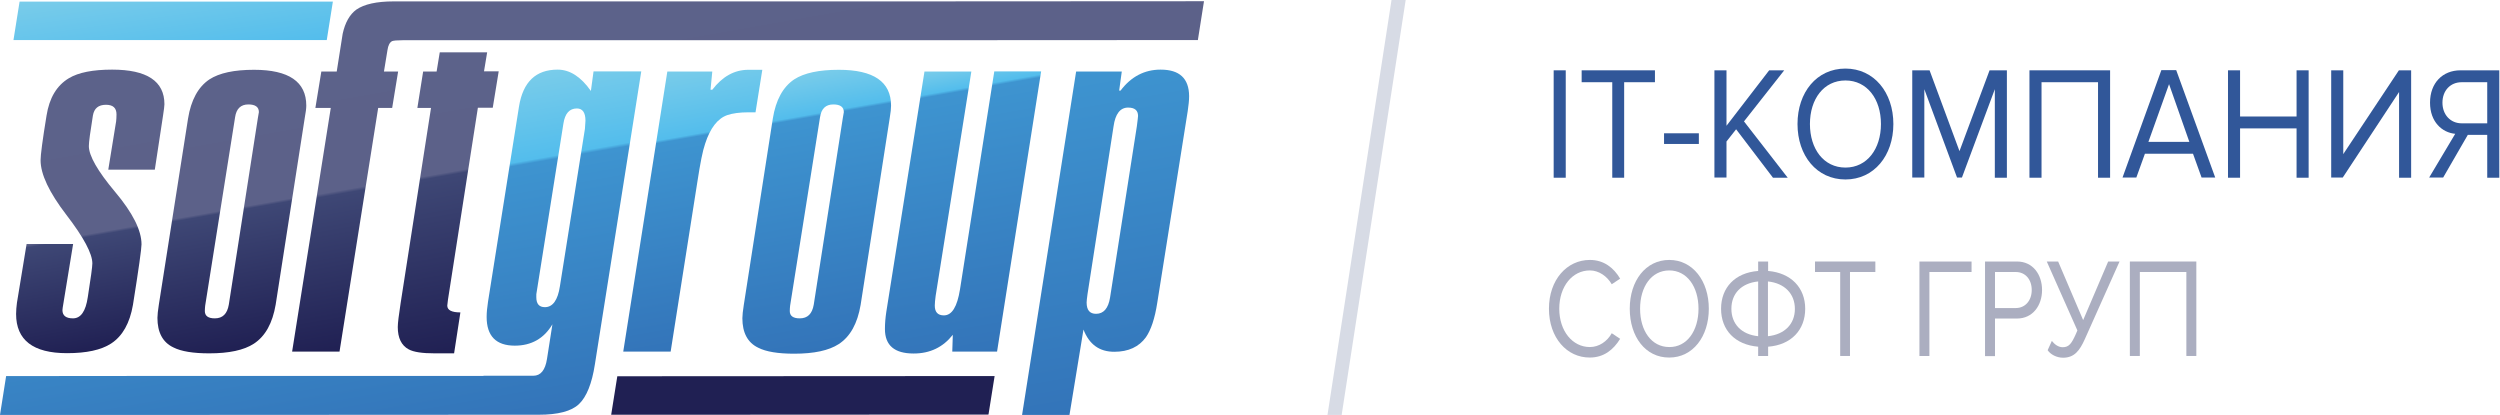 <?xml version="1.0" encoding="utf-8"?>
<!-- Generator: Adobe Illustrator 21.1.0, SVG Export Plug-In . SVG Version: 6.00 Build 0)  -->
<svg version="1.1" id="Layer_1" xmlns="http://www.w3.org/2000/svg" xmlns:xlink="http://www.w3.org/1999/xlink" x="0px" y="0px"
	 viewBox="0 0 1429.2 237.2" style="enable-background:new 0 0 1429.2 237.2;" xml:space="preserve">
<style type="text/css">
	.st0{fill:url(#SVGID_1_);}
	.st1{fill:url(#SVGID_2_);}
	.st2{fill:url(#SVGID_3_);}
	.st3{fill:url(#SVGID_4_);}
	.st4{fill:url(#SVGID_5_);}
	.st5{fill:url(#SVGID_6_);}
	.st6{fill:url(#SVGID_7_);}
	.st7{fill:url(#SVGID_8_);}
	.st8{fill:url(#SVGID_9_);}
	.st9{fill:url(#SVGID_10_);}
	.st10{fill:url(#SVGID_11_);}
	.st11{fill:#D7DBE5;}
	.st12{fill:#315799;}
	.st13{fill:#ABAEC0;}
</style>
<g>
	<g id="Logo_3_">
		<g>
			<linearGradient id="SVGID_1_" gradientUnits="userSpaceOnUse" x1="102.213" y1="34.745" x2="95.787" y2="-10.984">
				<stop  offset="0" style="stop-color:#53BDEC"/>
				<stop  offset="1" style="stop-color:#79CCEA"/>
			</linearGradient>
			<polygon class="st0" points="190.3,0.9 11.2,0.9 7.7,22.9 186.8,22.9 			"/>
			<linearGradient id="SVGID_2_" gradientUnits="userSpaceOnUse" x1="204.058" y1="256.56" x2="170.375" y2="65.535">
				<stop  offset="0" style="stop-color:#3374B9"/>
				<stop  offset="0.74" style="stop-color:#3E94D0"/>
				<stop  offset="0.75" style="stop-color:#53BDEC"/>
				<stop  offset="1" style="stop-color:#79CCEA"/>
			</linearGradient>
			<path class="st1" d="M339.3,40.9L337.8,52c-5.7-8.1-12-12.2-19-12.2c-12.5,0-19.8,7-22.1,21.1l-17.7,111.5
				c-0.5,3.3-0.8,6.2-0.8,8.8c0,10.9,5.4,16.4,16.1,16.4c9.5,0,16.7-4.1,21.5-12.2l-3.1,19.8c-1,6.4-3.6,9.6-7.8,9.6h-28.5l0,0.1
				L105,214.9l0,0L3.5,215L0,237.2l101.5,0l0,0l179.9-0.1l0,0h26.5c11.1,0,18.8-2,23.1-6.1c4.3-4.1,7.4-11.7,9.1-22.8l26.5-167.4
				H339.3z M334.4,73.6l-14.3,90c-1.2,8-4.1,12-8.6,12c-3.3,0-4.9-1.9-4.9-5.7c0-1.6,0-2.3,0.1-2.3l15.4-97c0.9-5.7,3.4-8.6,7.7-8.6
				c3.2,0,4.9,2.3,4.9,7C334.6,71,334.5,72.6,334.4,73.6z"/>
			<linearGradient id="SVGID_3_" gradientUnits="userSpaceOnUse" x1="409.454" y1="196.422" x2="382.008" y2="40.769">
				<stop  offset="0" style="stop-color:#3374B9"/>
				<stop  offset="0.75" style="stop-color:#3E94D0"/>
				<stop  offset="0.76" style="stop-color:#53BDEC"/>
				<stop  offset="1" style="stop-color:#79CCEA"/>
			</linearGradient>
			<path class="st2" d="M431.9,64.3l3.9-24.4h-8c-7.9,0-14.8,3.8-20.6,11.4h-1l1-10.4h-25.7L356.3,201h27.1l15.3-97.2
				c1.6-10.4,3-17.6,4.4-21.6c2.9-9,7.2-14.5,12.7-16.4c2.9-1,7-1.6,12.2-1.6H431.9z"/>
			<linearGradient id="SVGID_4_" gradientUnits="userSpaceOnUse" x1="480.548" y1="198.665" x2="453.133" y2="43.188">
				<stop  offset="0" style="stop-color:#3374B9"/>
				<stop  offset="0.84" style="stop-color:#3E94D0"/>
				<stop  offset="0.85" style="stop-color:#53BDEC"/>
				<stop  offset="1" style="stop-color:#79CCEA"/>
			</linearGradient>
			<path class="st3" d="M509.4,60.4c0-13.7-10-20.5-29.9-20.5c-11.3,0-19.8,1.8-25.5,5.5c-6.4,4.3-10.5,11.8-12.2,22.4l-16.6,106.6
				c-0.5,3.3-0.8,5.8-0.8,7.5c0,8.3,3,14,9.1,16.9c4.5,2.3,11.4,3.4,20.5,3.4c11.3,0,19.8-1.8,25.5-5.5c6.6-4.3,10.7-11.8,12.5-22.4
				l16.6-106.6C509.2,64.3,509.4,61.9,509.4,60.4z M481.8,67.6l-16.6,106.6c-0.9,5.2-3.5,7.8-8,7.8c-3.8,0-5.7-1.4-5.7-4.2
				c0-1,0.1-2.1,0.2-3.1l17.1-107.7c0.7-4.8,3.2-7.3,7.6-7.3c4,0,6,1.5,6,4.4L481.8,67.6z"/>
			<linearGradient id="SVGID_5_" gradientUnits="userSpaceOnUse" x1="565.725" y1="201.77" x2="537.082" y2="39.326">
				<stop  offset="0" style="stop-color:#3374B9"/>
				<stop  offset="0.91" style="stop-color:#3E94D0"/>
				<stop  offset="0.92" style="stop-color:#53BDEC"/>
				<stop  offset="1" style="stop-color:#79CCEA"/>
			</linearGradient>
			<path class="st4" d="M568.4,40.9l-19.6,124.6c-1.6,9.9-4.6,14.8-9.2,14.8c-3.5,0-5.2-1.9-5.2-5.6c0-1.4,0.2-3.3,0.5-5.6
				l20.4-128.2h-26.8l-21.8,137.3c-0.5,3.3-0.8,6.6-0.8,9.9c0,9.4,5.5,14,16.4,14c9.4,0,16.8-3.6,22.4-10.7l-0.3,9.6H570l25.2-160.2
				H568.4z"/>
			<linearGradient id="SVGID_6_" gradientUnits="userSpaceOnUse" x1="647.144" y1="230.856" x2="613.69" y2="41.13">
				<stop  offset="0" style="stop-color:#3374B9"/>
				<stop  offset="1" style="stop-color:#3E94D0"/>
			</linearGradient>
			<path class="st5" d="M663.5,39.8c-9.2,0-16.9,4-22.9,12l-0.8,0l1.5-10.9h-26.1l-30.9,196.3h27.1l8-48.8
				c3.3,8.5,9.1,12.7,17.6,12.7c8.1,0,14.1-2.8,18.1-8.3c2.9-4.2,5.1-10.7,6.5-19.8l17.4-109.5c0.5-3.3,0.8-6.2,0.8-8.6
				C679.7,44.8,674.3,39.8,663.5,39.8z M649.9,72.3l-15.3,97.8c-1,6.2-3.7,9.3-8,9.3c-3.6,0-5.4-2.1-5.4-6.5c0-0.9,0.2-2.4,0.5-4.7
				l14.9-96c1-7.1,3.8-10.7,8.3-10.7c3.8,0,5.7,1.6,5.7,4.8C650.6,67,650.3,69,649.9,72.3z"/>
		</g>
		<g>
			<linearGradient id="SVGID_7_" gradientUnits="userSpaceOnUse" x1="65.417" y1="198.528" x2="38.01" y2="43.098">
				<stop  offset="0" style="stop-color:#202053"/>
				<stop  offset="0.41" style="stop-color:#3E4775"/>
				<stop  offset="0.42" style="stop-color:#5C6189"/>
				<stop  offset="1" style="stop-color:#5C628A"/>
			</linearGradient>
			<path class="st6" d="M61.9,97h26.6l4.7-30.9c0.5-3.3,0.8-5.5,0.8-6.5c0-13.2-10-19.8-29.9-19.8c-10.9,0-19.2,1.6-24.7,4.9
				C32.4,48.9,28.2,56,26.6,66.1c-2.3,14-3.4,22.5-3.4,25.5c0,8,4.9,18.4,14.8,31.3c9.9,12.9,14.8,22.1,14.8,27.7
				c0,1.9-0.9,8.3-2.6,19.2C49,178,46.2,182,41.7,182c-4,0-6-1.6-6-4.7c0-0.5,0.2-1.9,0.6-4.2l5.5-33.6H15.2l-5.5,33.5
				c-0.3,2.3-0.5,4.4-0.5,6.5c0,14.9,9.7,22.4,29.1,22.4c11.1,0,19.5-1.8,25.2-5.5c6.6-4.3,10.7-11.7,12.5-22.1
				c3.3-20.6,4.9-32.2,4.9-34.6c0-8-5-18-15.1-30C55.8,97.8,50.8,89,50.8,83.5c0-2.3,0.8-8.1,2.3-17.4c0.7-4.2,3.2-6.2,7.5-6.2
				c4,0,6,1.8,6,5.5c0,1.6-0.1,2.9-0.2,3.9L61.9,97z"/>
			<linearGradient id="SVGID_8_" gradientUnits="userSpaceOnUse" x1="146.197" y1="198.665" x2="118.782" y2="43.188">
				<stop  offset="0" style="stop-color:#202053"/>
				<stop  offset="0.5" style="stop-color:#3E4775"/>
				<stop  offset="0.51" style="stop-color:#5C6189"/>
				<stop  offset="1" style="stop-color:#5C628A"/>
			</linearGradient>
			<path class="st7" d="M175.1,60.4c0-13.7-10-20.5-29.9-20.5c-11.3,0-19.8,1.8-25.5,5.5c-6.4,4.3-10.5,11.8-12.2,22.4L90.8,174.2
				c-0.5,3.3-0.8,5.8-0.8,7.5c0,8.3,3,14,9.1,16.9c4.5,2.3,11.4,3.4,20.5,3.4c11.3,0,19.8-1.8,25.5-5.5c6.6-4.3,10.7-11.8,12.5-22.4
				l16.6-106.6C174.8,64.3,175.1,61.9,175.1,60.4z M147.4,67.6l-16.6,106.6c-0.9,5.2-3.5,7.8-8,7.8c-3.8,0-5.7-1.4-5.7-4.2
				c0-1,0.1-2.1,0.2-3.1l17.1-107.7c0.7-4.8,3.2-7.3,7.6-7.3c4,0,6,1.5,6,4.4L147.4,67.6z"/>
			<linearGradient id="SVGID_9_" gradientUnits="userSpaceOnUse" x1="437.744" y1="158.06" x2="404.253" y2="-31.881">
				<stop  offset="0" style="stop-color:#202053"/>
				<stop  offset="0.46" style="stop-color:#3E4775"/>
				<stop  offset="0.47" style="stop-color:#5C6189"/>
				<stop  offset="1" style="stop-color:#5C628A"/>
			</linearGradient>
			<path class="st8" d="M515,0.8L515,0.8l-179.9,0l0,0l-101.5,0l0,0H225c-9.7,0-16.8,1.6-21.3,4.7c-3.8,2.8-6.4,7.4-7.8,13.8
				c-1.2,7.3-2.3,14.5-3.4,21.6h-8.8l-3.4,20.8h8.8L167,201h27.1l22.1-139.3l8,0l3.4-20.8h-8.1c0.9-5.4,1.5-9.4,2-12.2
				c0.4-2.8,1.3-4.5,2.7-5.2c0.8-0.3,2.8-0.5,5.9-0.5l0,0l101.5,0l0,0l71.8,0l0,0l101.5,0l0,0l179.9-0.1l3.5-22.2L515,0.8z"/>
			<linearGradient id="SVGID_10_" gradientUnits="userSpaceOnUse" x1="462.567" y1="251.419" x2="455.433" y2="200.659">
				<stop  offset="0" style="stop-color:#202053"/>
				<stop  offset="1" style="stop-color:#202053"/>
			</linearGradient>
			<polygon class="st9" points="532.1,215 352.9,215.1 349.4,237.1 385.9,237.1 385.9,237.1 565.1,237 568.6,215 532.1,215 			"/>
			<linearGradient id="SVGID_11_" gradientUnits="userSpaceOnUse" x1="271.169" y1="200.011" x2="241.473" y2="31.599">
				<stop  offset="0" style="stop-color:#202053"/>
				<stop  offset="0.59" style="stop-color:#3E4775"/>
				<stop  offset="0.6" style="stop-color:#5C6189"/>
				<stop  offset="1" style="stop-color:#5C628A"/>
			</linearGradient>
			<path class="st10" d="M278.5,29.9h-27.1l-1.8,11l-7.7,0l-3.3,20.8l7.8,0l-17.4,111.8c-1,6.6-1.6,11.1-1.6,13.5
				c0,6.2,2.1,10.5,6.2,12.7c2.9,1.6,7.9,2.3,14.8,2.3h11.2l3.6-23.4c-5,0-7.5-1.3-7.5-3.9l0.4-3.4l17.1-109.7l8.5,0l3.4-20.8
				l-8.4,0L278.5,29.9z"/>
		</g>
	</g>
	<g>
		<line class="st11" x1="799.4" y1="0.6" x2="762.9" y2="237.3"/>
		<polygon class="st11" points="767,237.2 758.9,237.2 795.5,0 803.6,0 		"/>
	</g>
	<g>
		<path class="st12" d="M888.2,101.5V40.2h6.9v61.4H888.2z"/>
		<path class="st12" d="M921.7,101.5V47h-17.5v-6.8h41.9V47h-17.6v54.6H921.7z"/>
		<path class="st12" d="M951.3,82.3v-6.1h19.9v6.1H951.3z"/>
		<path class="st12" d="M1013.5,101.5l-21-27.6l-5.5,7v20.6h-6.9V40.2h6.9v31.7l24.4-31.7h8.6l-23,29.2l25,32.2H1013.5z"/>
		<path class="st12" d="M1027.6,70.9c0-18.1,11-31.7,27.4-31.7c16.3,0,27.4,13.6,27.4,31.7s-11.1,31.7-27.4,31.7
			C1038.6,102.6,1027.6,89,1027.6,70.9z M1075.3,70.9c0-14.4-8-24.9-20.3-24.9c-12.4,0-20.3,10.6-20.3,24.9
			c0,14.3,7.9,24.9,20.3,24.9C1067.4,95.8,1075.3,85.1,1075.3,70.9z"/>
		<path class="st12" d="M1140.4,101.5V51l-18.8,50.5h-2.8L1100.1,51v50.5h-6.9V40.2h9.9l17.1,46.2l17.2-46.2h9.9v61.4H1140.4z"/>
		<path class="st12" d="M1199.4,101.5V47h-32.3v54.6h-6.9V40.2h46.1v61.4H1199.4z"/>
		<path class="st12" d="M1258.6,101.5l-4.9-13.6h-27.5l-4.9,13.6h-7.9l22.2-61.4h8.5l22.3,61.4H1258.6z M1240,48.1l-11.8,33h23.4
			L1240,48.1z"/>
		<path class="st12" d="M1312.9,101.5V73.4h-32.3v28.2h-6.9V40.2h6.9v26.4h32.3V40.2h6.9v61.4H1312.9z"/>
		<path class="st12" d="M1332.7,101.5V40.2h6.9v47.9l31.8-47.9h7v61.4h-6.9V52.6l-32.2,48.9H1332.7z"/>
		<path class="st12" d="M1388.7,101.5l14.9-25c-7.5-0.7-14.4-6.8-14.4-17.8c0-11.3,7.2-18.5,17.4-18.5h22.2v61.4h-6.9V77.1h-11.1
			l-14.1,24.4H1388.7z M1421.9,70.4V47h-14.6c-6.5,0-11,4.8-11,11.7c0,6.9,4.6,11.8,11,11.8H1421.9z"/>
	</g>
	<g>
		<path class="st13" d="M885.5,176.5c0-16.6,10.3-27.9,23.4-27.9c8.1,0,13.7,4.6,17.3,10.7l-4.8,3.2c-2.6-4.5-7.3-7.9-12.5-7.9
			c-10,0-17.5,9.1-17.5,21.9c0,12.8,7.6,21.9,17.5,21.9c5.2,0,9.9-3.2,12.5-7.9l4.8,3.2c-3.8,6.2-9.3,10.7-17.3,10.7
			C895.8,204.5,885.5,193.1,885.5,176.5z"/>
		<path class="st13" d="M931.7,176.5c0-16,9.1-27.9,22.6-27.9c13.4,0,22.6,12,22.6,27.9s-9.1,27.9-22.6,27.9
			C940.7,204.5,931.7,192.5,931.7,176.5z M971,176.5c0-12.6-6.6-21.9-16.7-21.9c-10.2,0-16.7,9.3-16.7,21.9
			c0,12.6,6.5,21.9,16.7,21.9C964.4,198.5,971,189.1,971,176.5z"/>
		<path class="st13" d="M1005.1,203.5v-5.3c-13.2-1.1-21.2-9.5-21.2-21.7c0-12.1,8-20.6,21.2-21.6v-5.4h5.7v5.4
			c13.1,1.1,21.2,9.6,21.2,21.6c0,12.2-8.1,20.7-21.2,21.7v5.3H1005.1z M1005.1,192.2v-31.3c-9.7,1-15.3,7-15.3,15.6
			C989.8,185.1,995.4,191.2,1005.1,192.2z M1010.7,160.9v31.3c9.6-1,15.4-7,15.4-15.6C1026.1,168,1020.3,161.9,1010.7,160.9z"/>
		<path class="st13" d="M1052,203.5v-48h-14.4v-6h34.5v6h-14.5v48H1052z"/>
		<path class="st13" d="M1097.3,203.5v-54h29.8v6H1103v48H1097.3z"/>
		<path class="st13" d="M1134.8,203.5v-54h18.3c9.1,0,14.3,7.5,14.3,16.3s-5.3,16.3-14.3,16.3h-12.6v21.5H1134.8z M1161.5,165.8
			c0-6.1-3.7-10.3-9.1-10.3h-11.9v20.6h11.9C1157.8,176.1,1161.5,171.8,1161.5,165.8z"/>
		<path class="st13" d="M1170.6,200.2l2.4-5.3c1.6,2,3.7,3.6,6.2,3.6c3.6,0,5.1-2.1,7.6-7.7l0.8-1.9l-17.5-39.4h6.5l14.3,33.5
			l14.3-33.5h6.5l-19.9,44.5c-2.9,6.4-5.9,10.5-12.4,10.5C1175.7,204.5,1172.2,202.6,1170.6,200.2z"/>
		<path class="st13" d="M1249.9,203.5v-48h-26.6v48h-5.7v-54h38v54H1249.9z"/>
	</g>
</g>
</svg>
